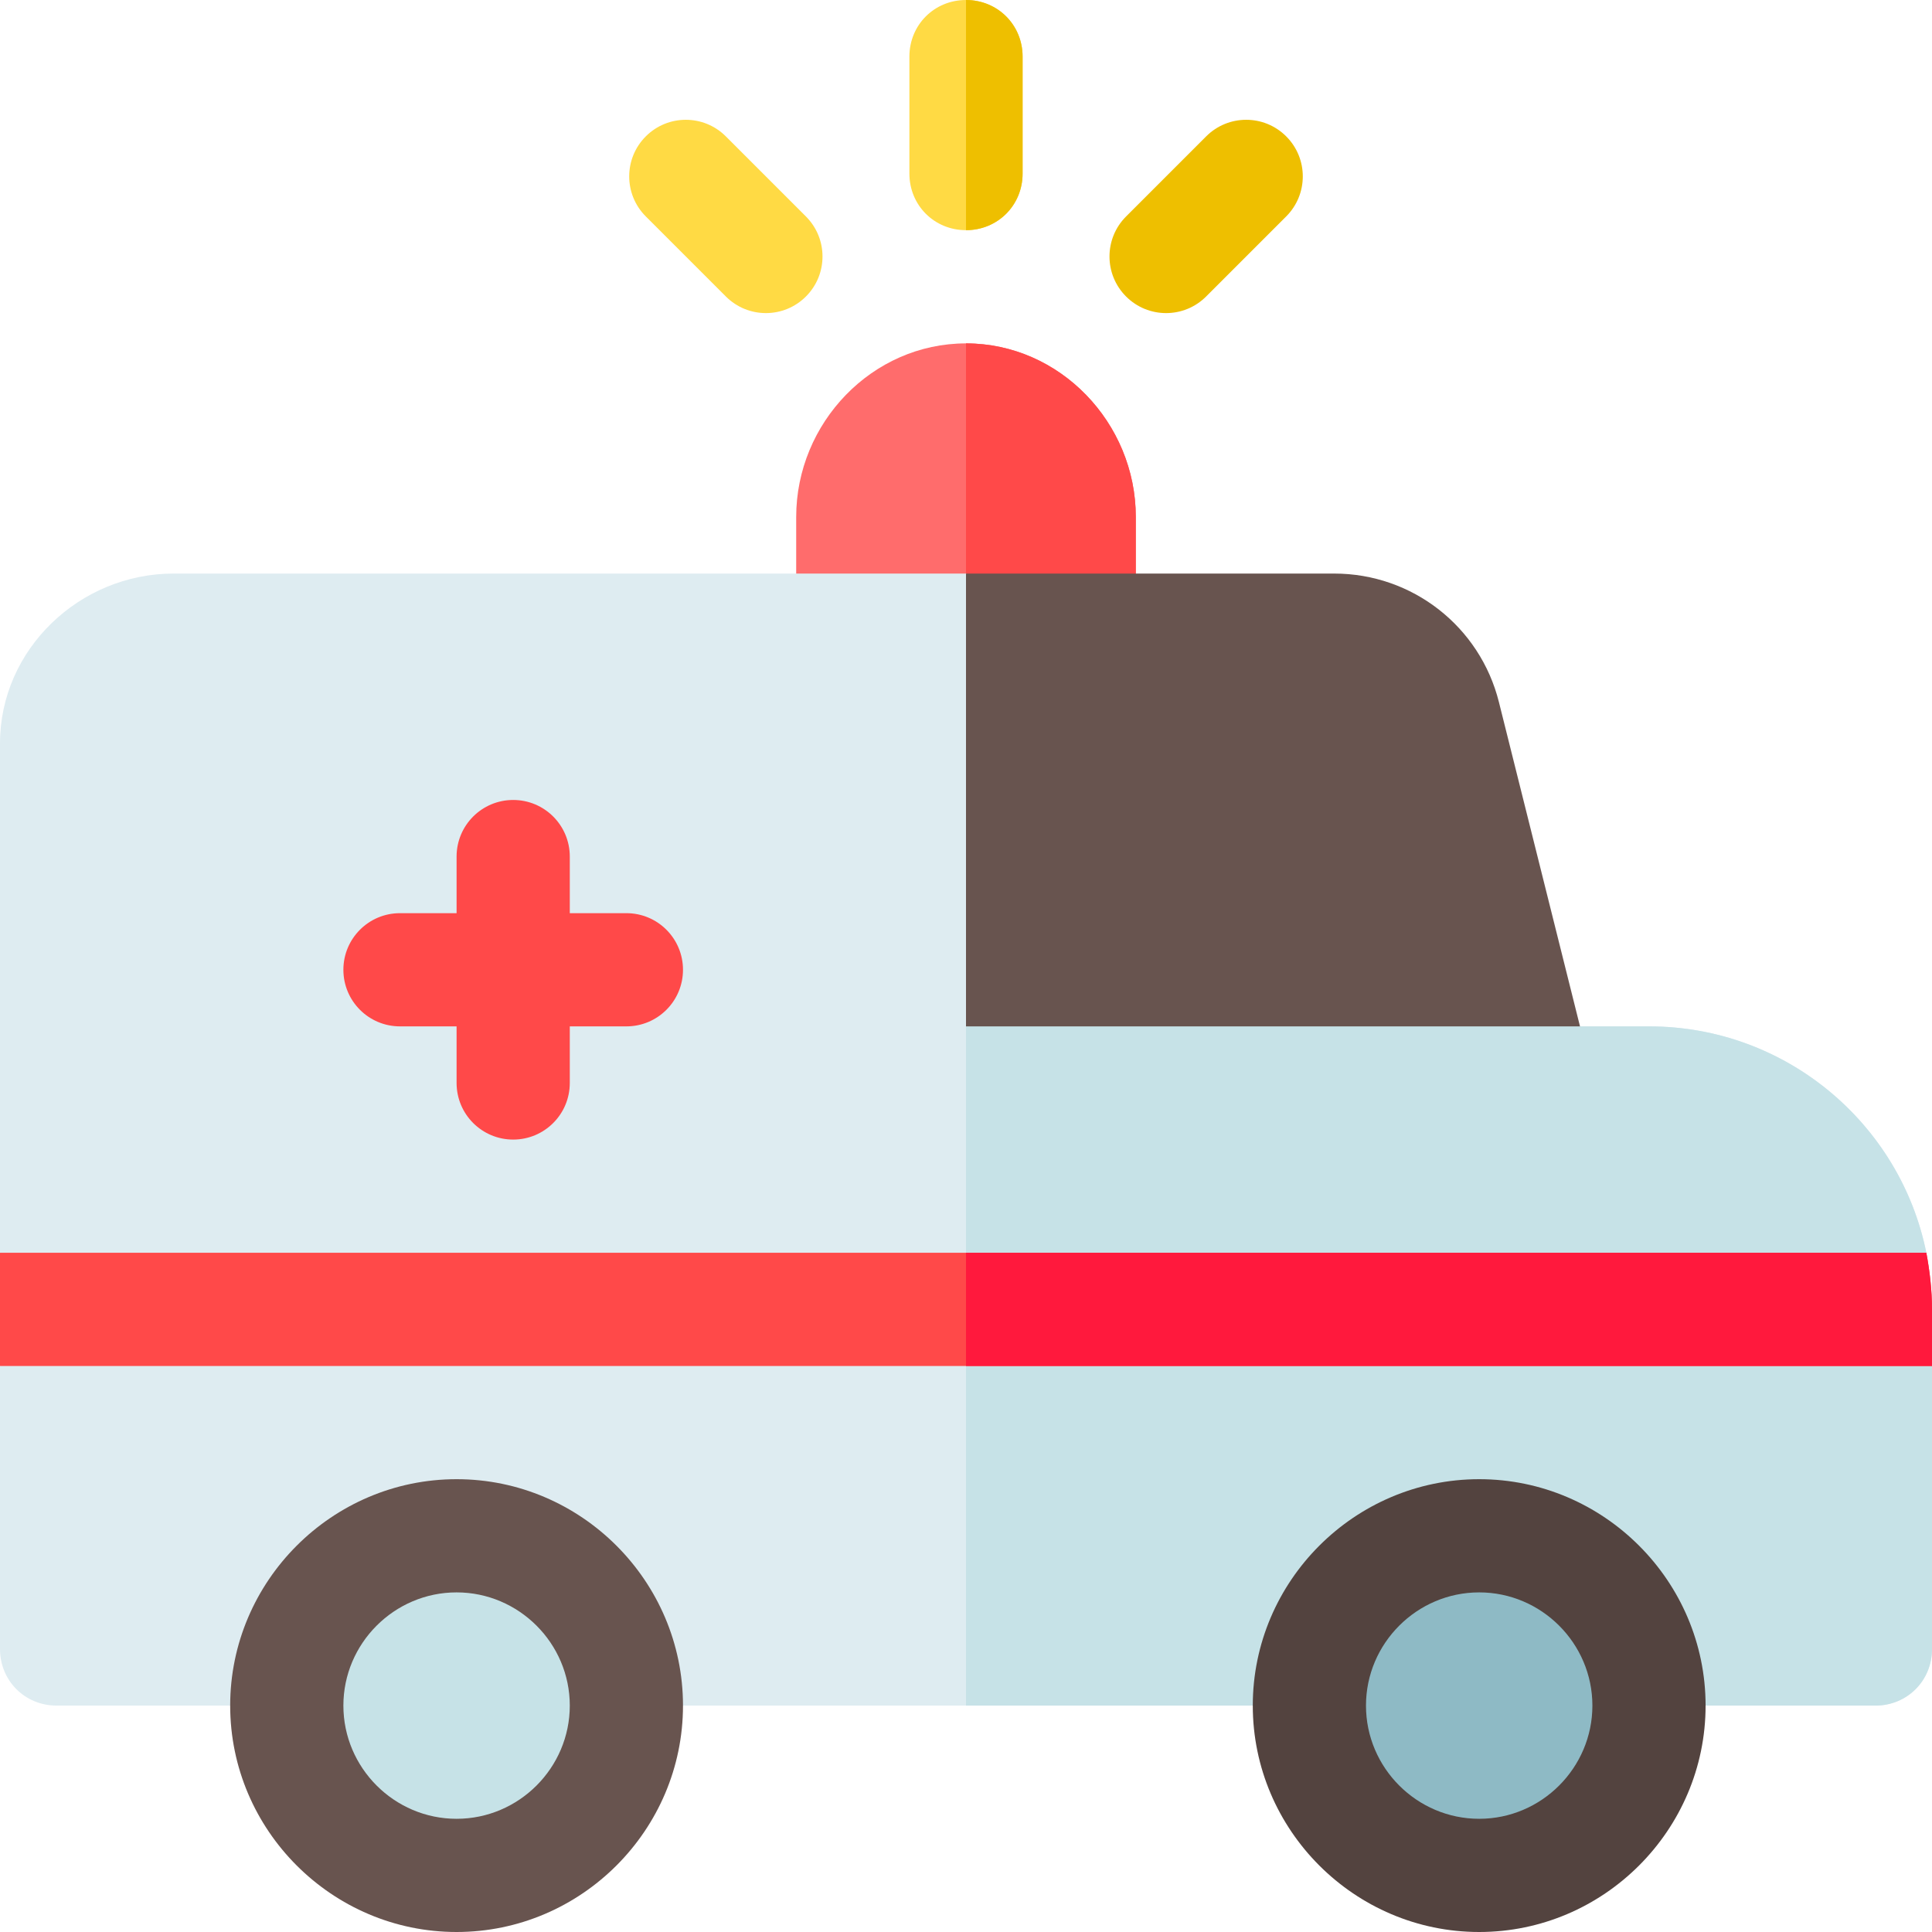 <!-- icon666.com - MILLIONS vector ICONS FREE -->
<svg xmlns="http://www.w3.org/2000/svg" version="1.1" viewBox="0 0 512 512">
  <g id="surface1">
    <path
      d="M 256 91 C 231.098 91 211 112.098 211 137 L 211 167 C 211 175.402 217.598 182 226 182 L 286 182 C 294.402 182 301 175.402 301 167 L 301 137 C 301 112.098 280.902 91 256 91 Z M 256 91 "
      style=" stroke:none;fill-rule:nonzero;fill:rgb(100%,42.353%,42.353%);fill-opacity:1;"></path>
    <path
      d="M 286 182 L 256 182 L 256 91 C 280.902 91 301 112.098 301 137 L 301 167 C 301 175.402 294.402 182 286 182 Z M 286 182 "
      style=" stroke:none;fill-rule:nonzero;fill:rgb(100%,28.627%,28.627%);fill-opacity:1;"></path>
    <path
      d="M 512 362 L 512 437 C 512 445.402 505.402 452 497 452 L 15 452 C 6.598 452 0 445.402 0 437 L 0 362 L 30 347 L 0 332 L 0 197 C 0 172.098 21.098 152 46 152 L 256 152 L 418.699 272 L 437 272 C 473.301 272 503.598 297.801 510.5 332 C 511.398 336.801 482 341.902 482 347 Z M 512 362 "
      style=" stroke:none;fill-rule:nonzero;fill:rgb(87.059%,92.549%,94.51%);fill-opacity:1;"></path>
    <path
      d="M 512 362 L 512 437 C 512 445.402 505.402 452 497 452 L 256 452 L 256 152 L 418.699 272 L 437 272 C 473.301 272 503.598 297.801 510.5 332 C 511.398 336.801 482 341.902 482 347 Z M 512 362 "
      style=" stroke:none;fill-rule:nonzero;fill:rgb(77.647%,88.627%,90.588%);fill-opacity:1;"></path>
    <path
      d="M 418.719 272 L 397.23 186.07 C 392.219 166.02 374.262 152 353.578 152 L 256 152 L 256 272 Z M 418.719 272 "
      style=" stroke:none;fill-rule:nonzero;fill:rgb(40.784%,32.941%,30.98%);fill-opacity:1;"></path>
    <path
      d="M 166 242 L 151 242 L 151 227 C 151 218.711 144.289 212 136 212 C 127.711 212 121 218.711 121 227 L 121 242 L 106 242 C 97.711 242 91 248.711 91 257 C 91 265.289 97.711 272 106 272 L 121 272 L 121 287 C 121 295.289 127.711 302 136 302 C 144.289 302 151 295.289 151 287 L 151 272 L 166 272 C 174.289 272 181 265.289 181 257 C 181 248.711 174.289 242 166 242 Z M 166 242 "
      style=" stroke:none;fill-rule:nonzero;fill:rgb(100%,28.627%,28.627%);fill-opacity:1;"></path>
    <path
      d="M 271 15 L 271 46 C 271 54.402 264.402 61 256 61 C 247.598 61 241 54.402 241 46 L 241 15 C 241 6.598 247.598 0 256 0 C 264.402 0 271 6.598 271 15 Z M 271 15 "
      style=" stroke:none;fill-rule:nonzero;fill:rgb(100%,85.49%,26.667%);fill-opacity:1;"></path>
    <path
      d="M 340.859 36.141 C 335 30.281 325.508 30.281 319.648 36.141 L 298.422 57.367 C 292.562 63.227 292.562 72.719 298.422 78.578 C 304.281 84.438 313.773 84.438 319.633 78.578 L 340.859 57.352 C 346.719 51.492 346.719 42 340.859 36.141 Z M 340.859 36.141 "
      style=" stroke:none;fill-rule:nonzero;fill:rgb(93.333%,74.902%,0%);fill-opacity:1;"></path>
    <path
      d="M 192.352 36.141 C 186.492 30.281 177 30.281 171.141 36.141 C 165.281 42 165.281 51.492 171.141 57.352 L 192.367 78.578 C 198.227 84.438 207.719 84.438 213.578 78.578 C 219.438 72.719 219.438 63.227 213.578 57.367 Z M 192.352 36.141 "
      style=" stroke:none;fill-rule:nonzero;fill:rgb(100%,85.49%,26.667%);fill-opacity:1;"></path>
    <path
      d="M 121 392 C 88 392 61 419 61 452 C 61 485 88 512 121 512 C 154 512 181 485 181 452 C 181 419 154 392 121 392 Z M 121 392 "
      style=" stroke:none;fill-rule:nonzero;fill:rgb(40.784%,32.941%,30.98%);fill-opacity:1;"></path>
    <path
      d="M 121 422 C 104.5 422 91 435.5 91 452 C 91 468.5 104.5 482 121 482 C 137.5 482 151 468.5 151 452 C 151 435.5 137.5 422 121 422 Z M 121 422 "
      style=" stroke:none;fill-rule:nonzero;fill:rgb(77.647%,88.627%,90.588%);fill-opacity:1;"></path>
    <path
      d="M 392 392 C 359 392 332 419 332 452 C 332 485 359 512 392 512 C 425 512 452 485 452 452 C 452 419 425 392 392 392 Z M 392 392 "
      style=" stroke:none;fill-rule:nonzero;fill:rgb(32.549%,26.275%,24.706%);fill-opacity:1;"></path>
    <path
      d="M 392 422 C 375.5 422 362 435.5 362 452 C 362 468.5 375.5 482 392 482 C 408.5 482 422 468.5 422 452 C 422 435.5 408.5 422 392 422 Z M 392 422 "
      style=" stroke:none;fill-rule:nonzero;fill:rgb(55.686%,72.941%,77.255%);fill-opacity:1;"></path>
    <path
      d="M 512 347 L 512 362 L 0 362 L 0 332 L 510.5 332 C 511.398 336.801 512 341.902 512 347 Z M 512 347 "
      style=" stroke:none;fill-rule:nonzero;fill:rgb(100%,28.627%,28.627%);fill-opacity:1;"></path>
    <path
      d="M 256 61 L 256 0 C 264.402 0 271 6.598 271 15 L 271 46 C 271 54.402 264.402 61 256 61 Z M 256 61 "
      style=" stroke:none;fill-rule:nonzero;fill:rgb(93.333%,74.902%,0%);fill-opacity:1;"></path>
    <path
      d="M 512 347 L 512 362 L 256 362 L 256 332 L 510.5 332 C 511.398 336.801 512 341.902 512 347 Z M 512 347 "
      style=" stroke:none;fill-rule:nonzero;fill:rgb(100%,9.804%,23.922%);fill-opacity:1;"></path>
  </g>
</svg>
